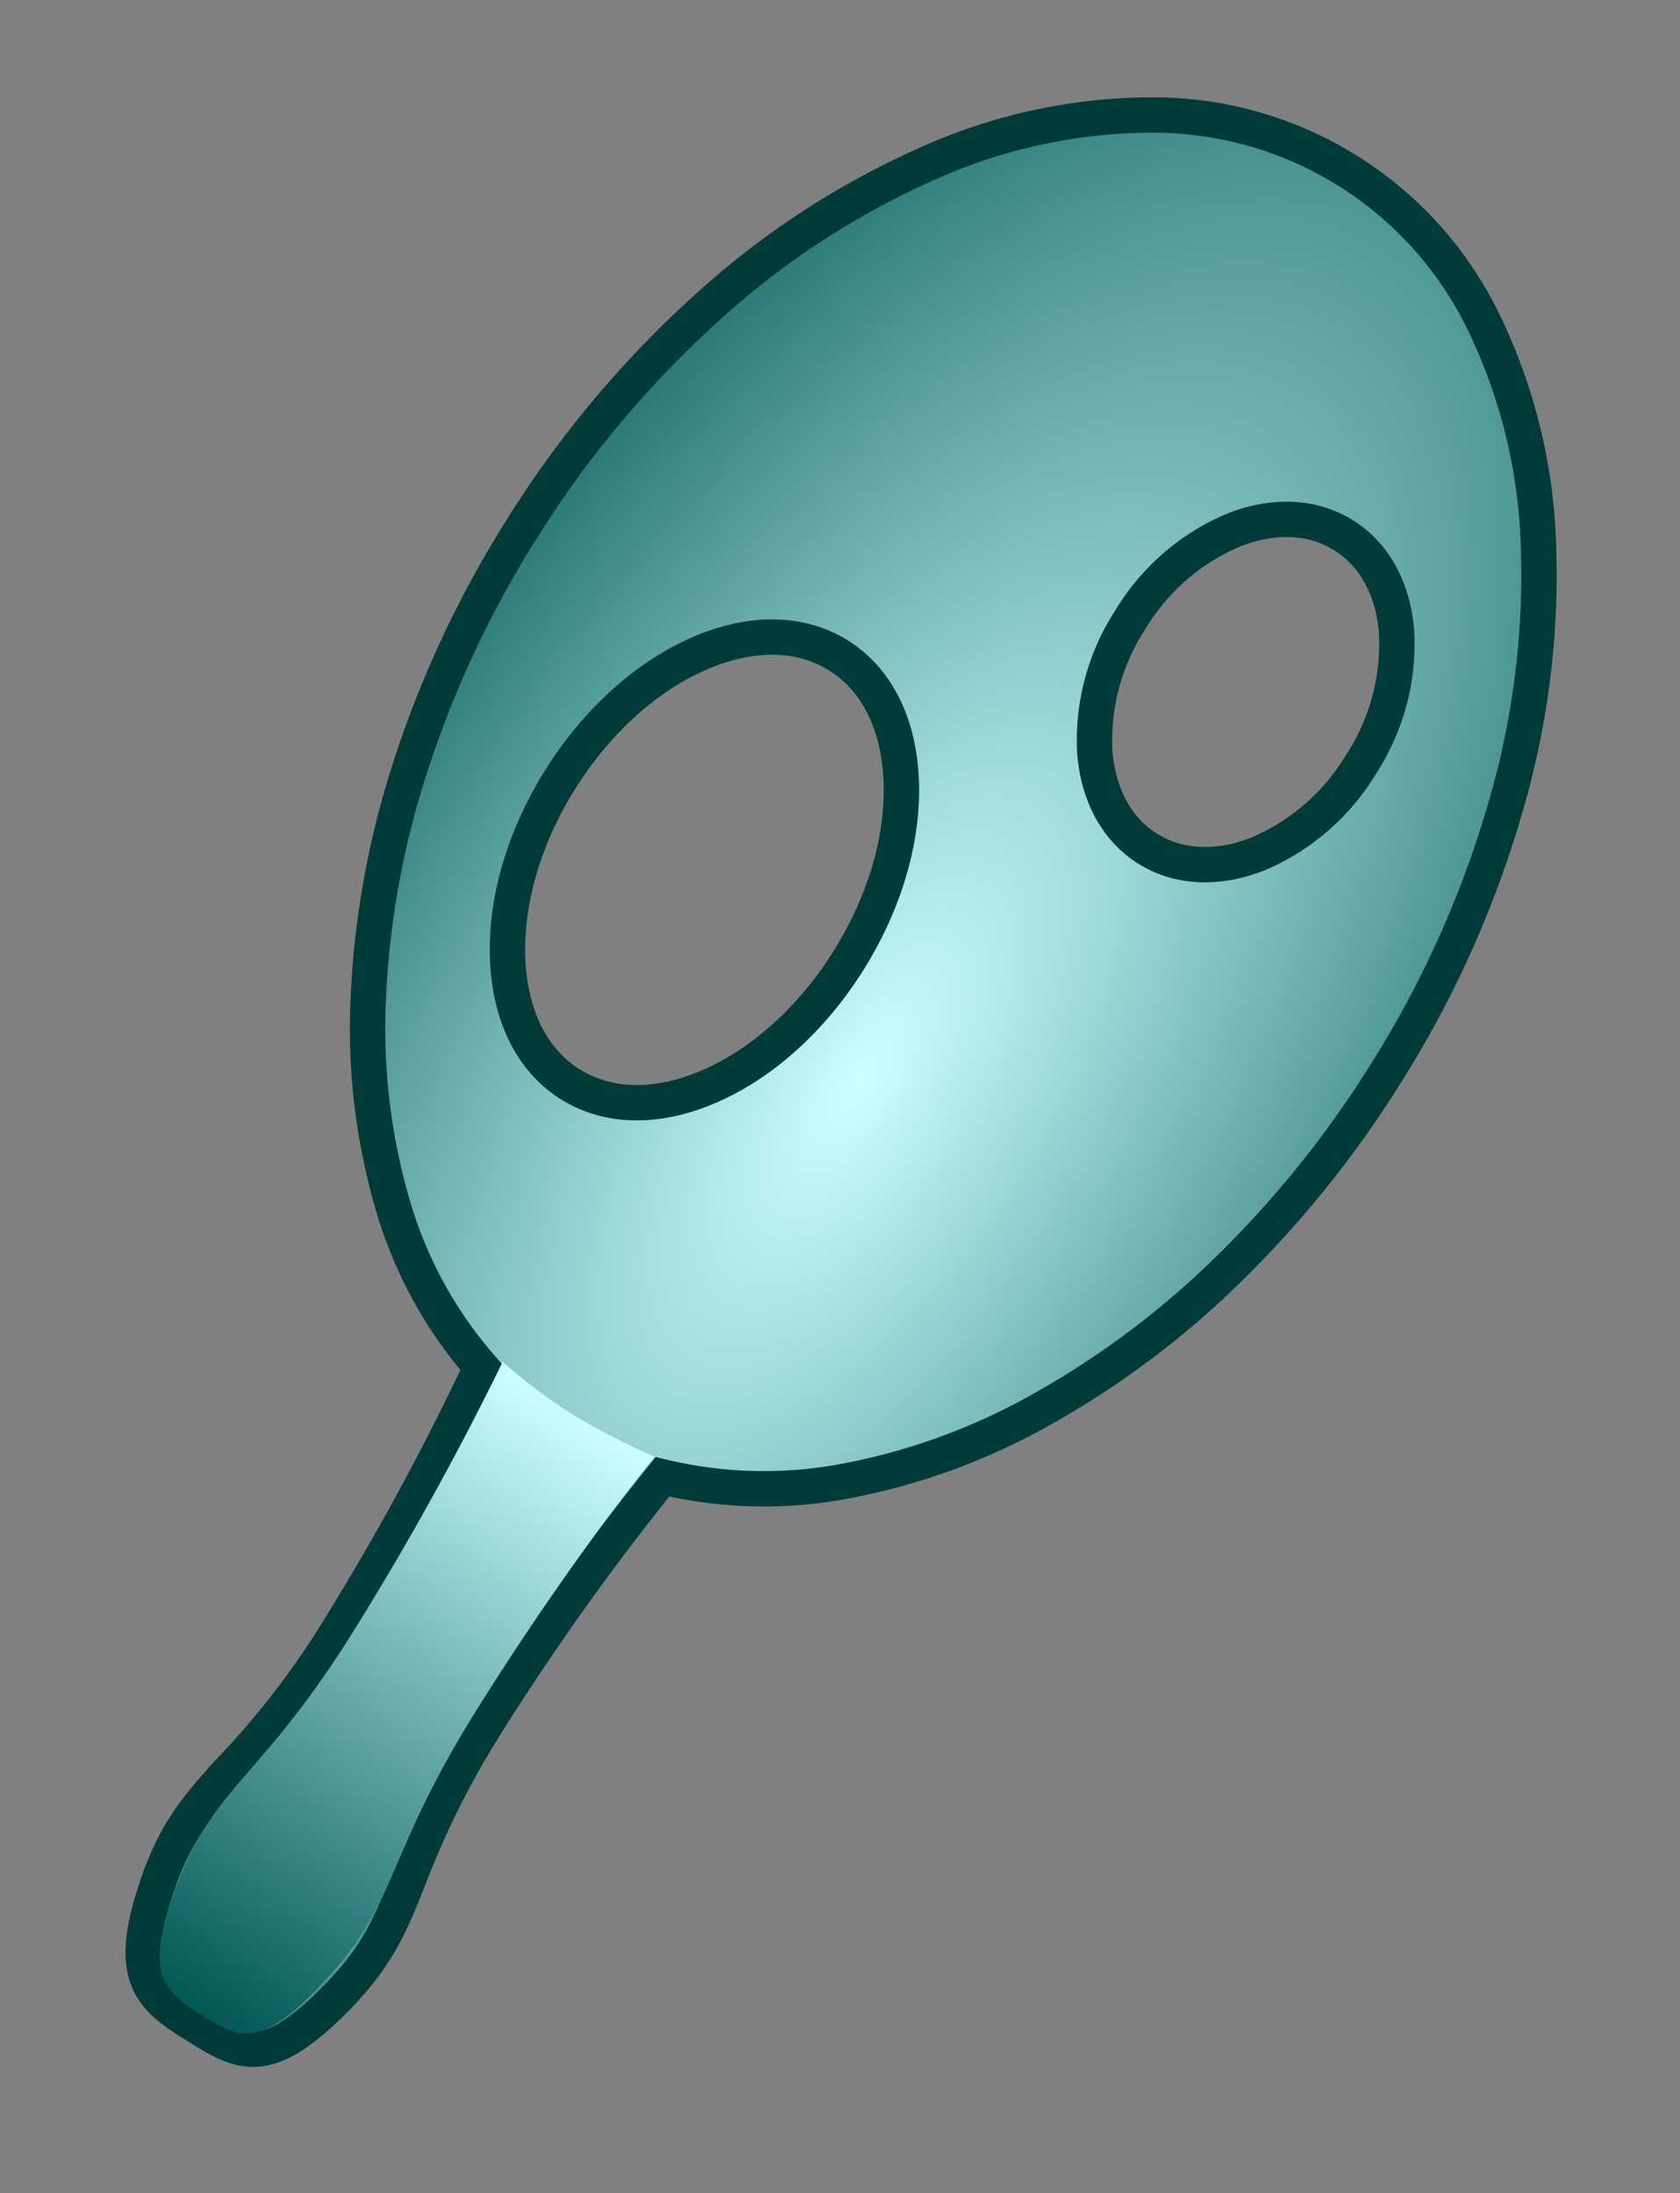 <svg xmlns="http://www.w3.org/2000/svg" xmlns:xlink="http://www.w3.org/1999/xlink" width="190" height="248" viewBox="0 0 190 248"><rect x="0" y="0" width="190" height="248" fill="#808080" stroke="none"/><defs><radialGradient id="a" cx="0.568" cy="0.472" r="0.733" gradientTransform="translate(0.103 1.046) rotate(-90.694)" gradientUnits="objectBoundingBox"><stop offset="0" stop-color="#ceffff"/><stop offset="1" stop-color="#005855"/></radialGradient><linearGradient id="b" x1="0.5" y1="0" x2="0.5" y2="1" gradientTransform="matrix(1, 0, 0, 1, 0, 0)" xlink:href="#a"/><clipPath id="d"><rect width="190" height="248"/></clipPath></defs><g id="c" clip-path="url(#d)"><rect width="190" height="248" fill="rgba(255,255,255,0)"/><g transform="matrix(0.848, 0.53, -0.53, 0.848, 71.229, -40.868)"><path d="M58.6,246.9c-2.791,0-5.427,0-7.511-1.53-2.175-1.6-3.682-4.737-4.885-10.183-1.359-6.153-.654-9.963.322-15.238a94.768,94.768,0,0,0,1.879-19.2,293.33,293.33,0,0,0-2.05-34.085,48.48,48.48,0,0,1-18.395-10.411,71.313,71.313,0,0,1-14.694-18.443A98.535,98.535,0,0,1,3.525,113.17,118.805,118.805,0,0,1,0,84.154,117.466,117.466,0,0,1,4.538,51.4,92.847,92.847,0,0,1,16.915,24.648,62.037,62.037,0,0,1,35.272,6.613a41.515,41.515,0,0,1,44.96,0A62.039,62.039,0,0,1,98.59,24.648,92.849,92.849,0,0,1,110.967,51.4,117.466,117.466,0,0,1,115.5,84.154a118.935,118.935,0,0,1-3.427,28.623,99.108,99.108,0,0,1-9.479,24.4,72.318,72.318,0,0,1-14.328,18.431A49.341,49.341,0,0,1,70.3,166.317a289.324,289.324,0,0,0-2.093,34.41A97.389,97.389,0,0,0,70.043,220c.95,5.259,1.636,9.058.361,15.188-1.14,5.479-2.539,8.62-4.535,10.185C63.919,246.9,61.453,246.9,58.6,246.9ZM37.952,77c-5.142,0-9.977,2.975-13.613,8.377S18.7,97.965,18.7,105.6s2,14.822,5.639,20.224,8.471,8.377,13.613,8.377,9.976-2.975,13.612-8.377S57.2,113.244,57.2,105.6s-2-14.822-5.638-20.224S43.094,77,37.952,77ZM79.2,35.2c-4.114,0-7.981,2.174-10.89,6.122A25,25,0,0,0,63.8,56.1a25,25,0,0,0,4.511,14.779C71.222,74.829,75.089,77,79.2,77s7.981-2.174,10.89-6.121A25,25,0,0,0,94.6,56.1a25,25,0,0,0-4.511-14.779C87.184,37.375,83.316,35.2,79.2,35.2Z" transform="translate(43.001 8)" stroke="#003b39" stroke-width="4" fill="url(#a)"/><path d="M-.056,0A62.08,62.08,0,0,0,9.713.855,77.144,77.144,0,0,0,20.148,0a335.66,335.66,0,0,0-1.837,34.916c0,19.212,3.842,22.718,1.837,34.16s-4.805,11.61-9.856,11.61-8.22-.174-10.347-11.61S1.781,54.155,1.781,34.943A336.54,336.54,0,0,0-.056,0Z" transform="translate(91.138 172.866)" fill="url(#b)"/></g></g></svg>